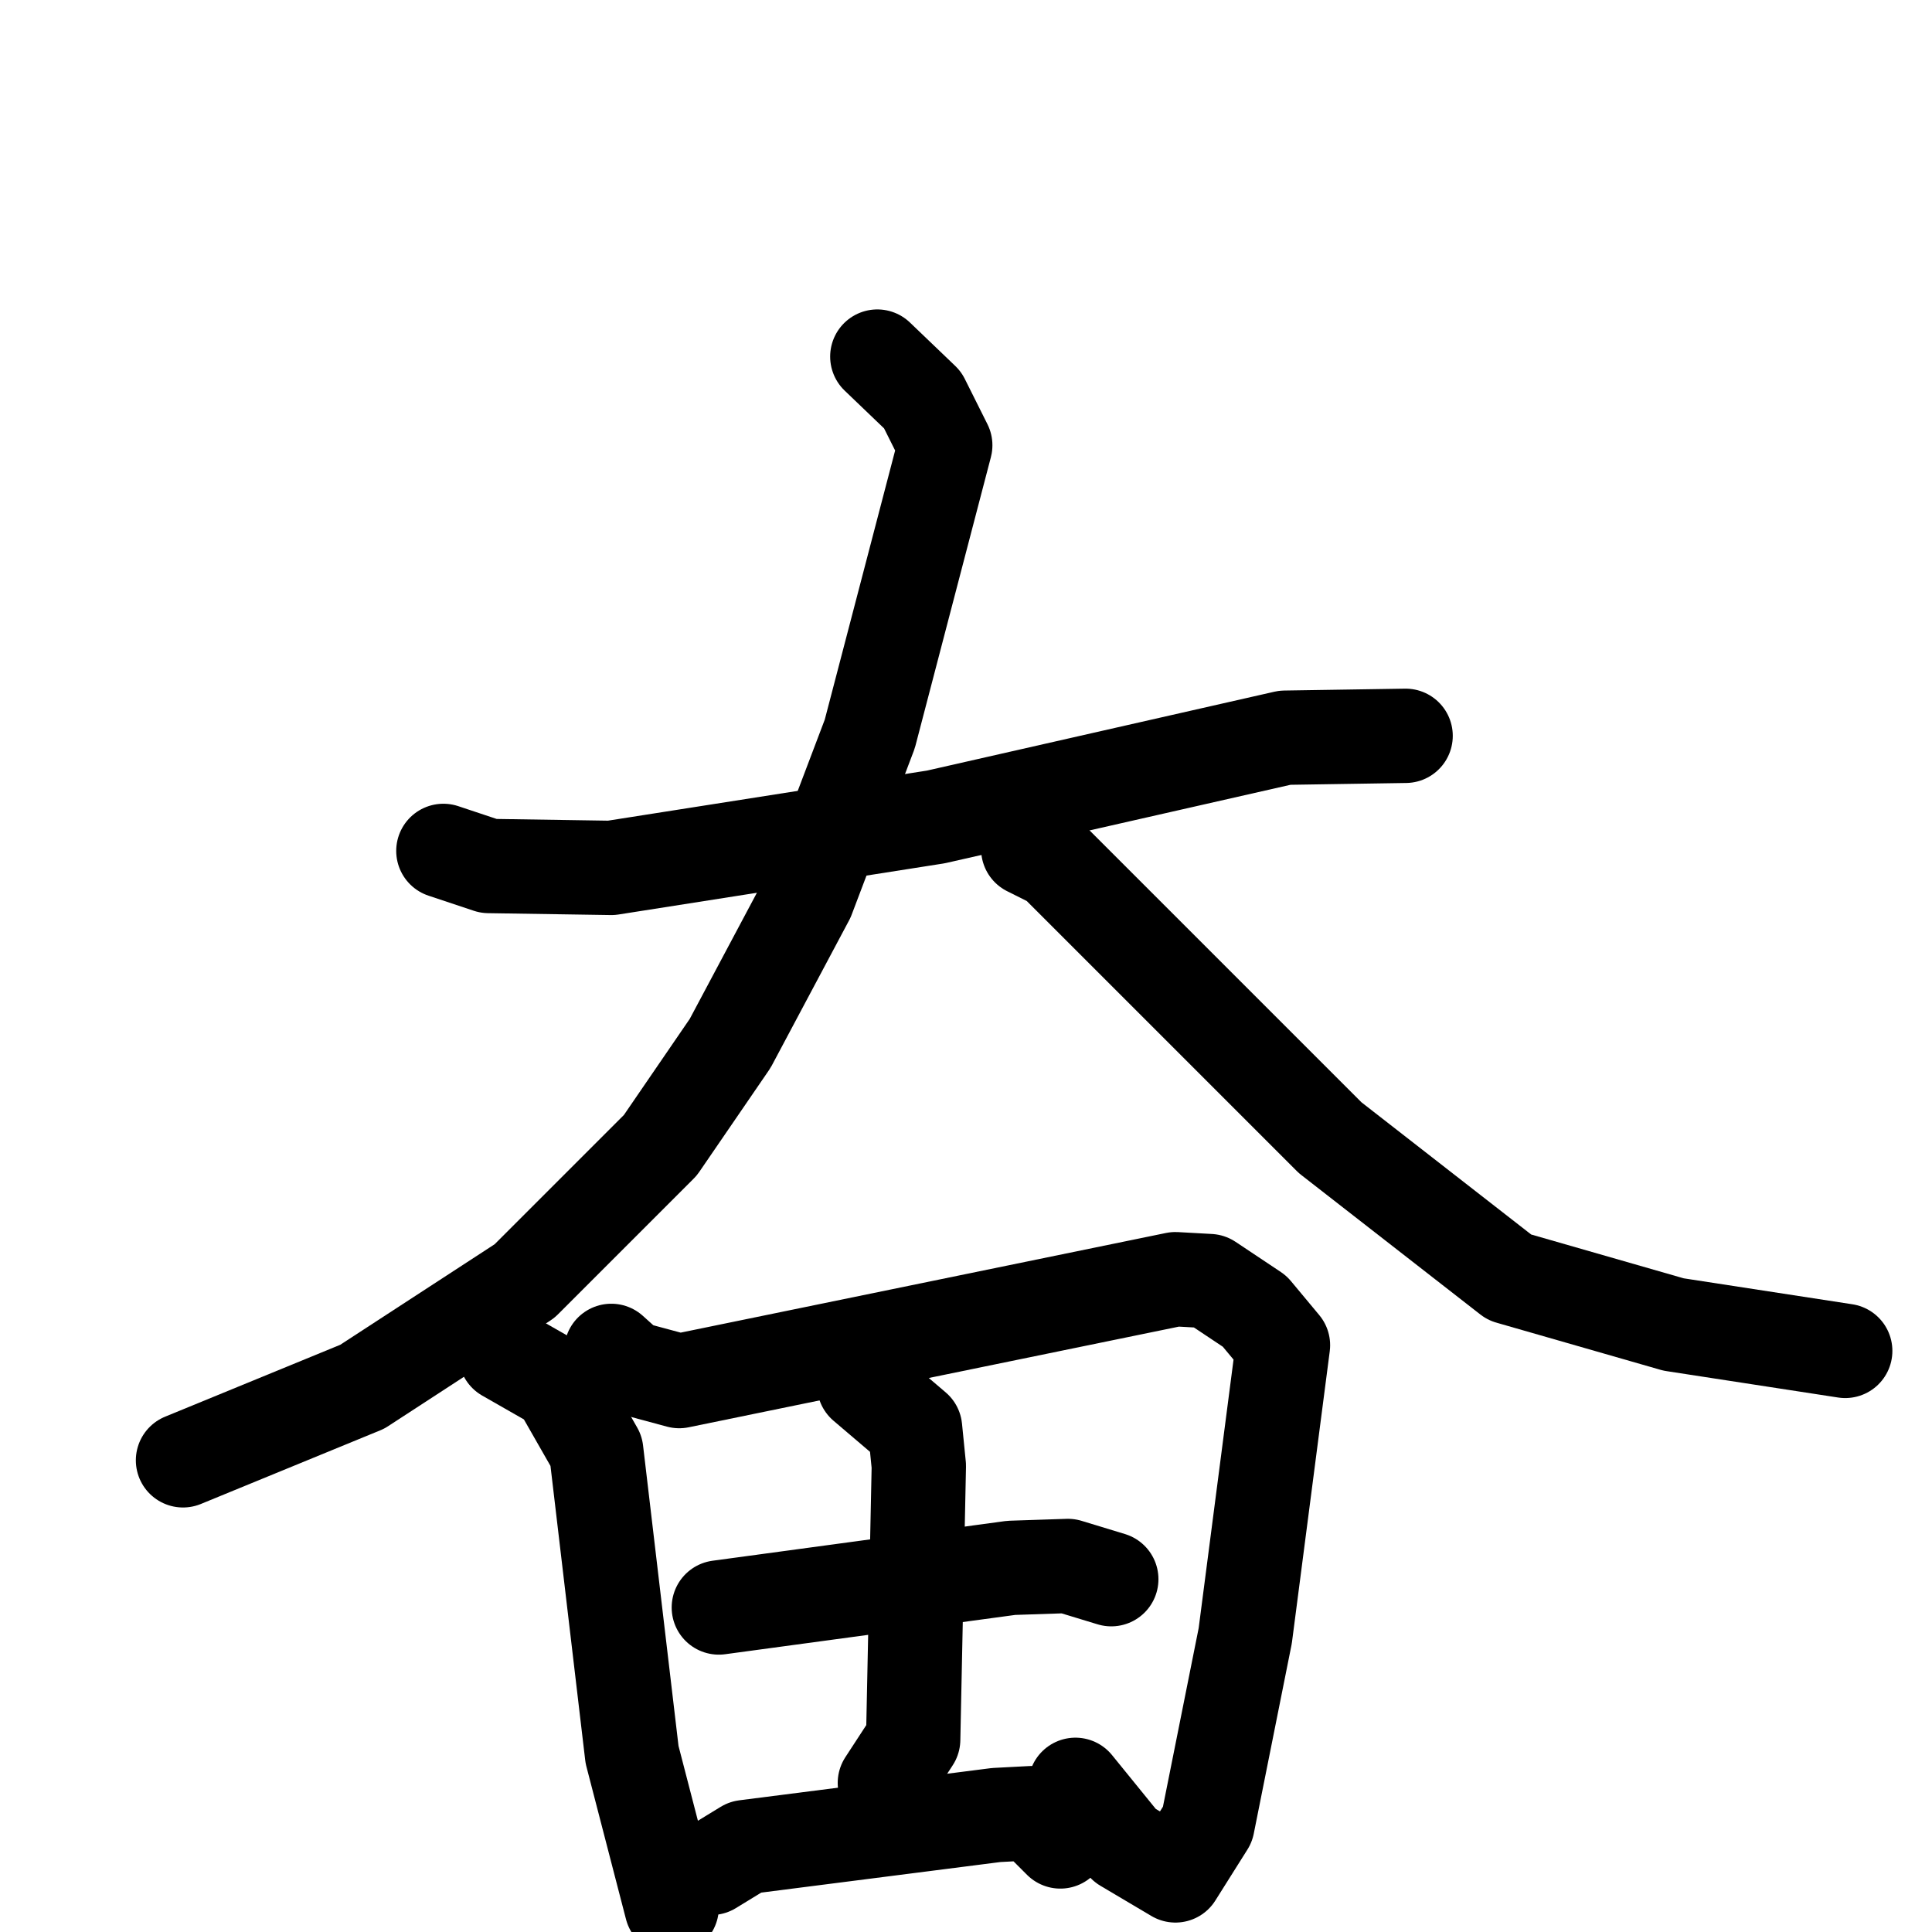 <svg xmlns="http://www.w3.org/2000/svg" viewBox="0 0 1024 1024">
  <g style="fill:none;stroke:#000000;stroke-width:50;stroke-linecap:round;stroke-linejoin:round;" transform="scale(1, 1) translate(0, 0)">
    <path d="M 235.0,451.0 L 259.0,459.0 L 324.0,460.0 L 496.0,433.0 L 681.0,391.0 L 745.0,390.0"/>
    <path d="M 465.0,189.0 L 489.0,212.0 L 501.0,236.0 L 461.0,389.0 L 428.0,476.0 L 387.0,553.0 L 350.0,607.0 L 278.0,679.0 L 192.0,735.0 L 97.0,774.0"/>
    <path d="M 545.0,450.0 L 559.0,457.0 L 705.0,603.0 L 800.0,677.0 L 887.0,702.0 L 978.0,716.0"/>
    <path d="M 268.0,718.0 L 296.0,734.0 L 316.0,769.0 L 335.0,930.0 L 356.0,1011.0"/>
    <path d="M 324.0,716.0 L 334.0,725.0 L 360.0,732.0 L 623.0,678.0 L 641.0,679.0 L 665.0,695.0 L 680.0,713.0 L 660.0,867.0 L 640.0,967.0 L 623.0,994.0 L 596.0,978.0 L 570.0,946.0"/>
    <path d="M 381.0,852.0 L 536.0,831.0 L 566.0,830.0 L 589.0,837.0"/>
    <path d="M 458.0,734.0 L 485.0,757.0 L 487.0,777.0 L 484.0,922.0 L 469.0,945.0"/>
    <path d="M 377.0,990.0 L 395.0,979.0 L 528.0,962.0 L 547.0,961.0 L 562.0,976.0"/>
  </g>
</svg>
